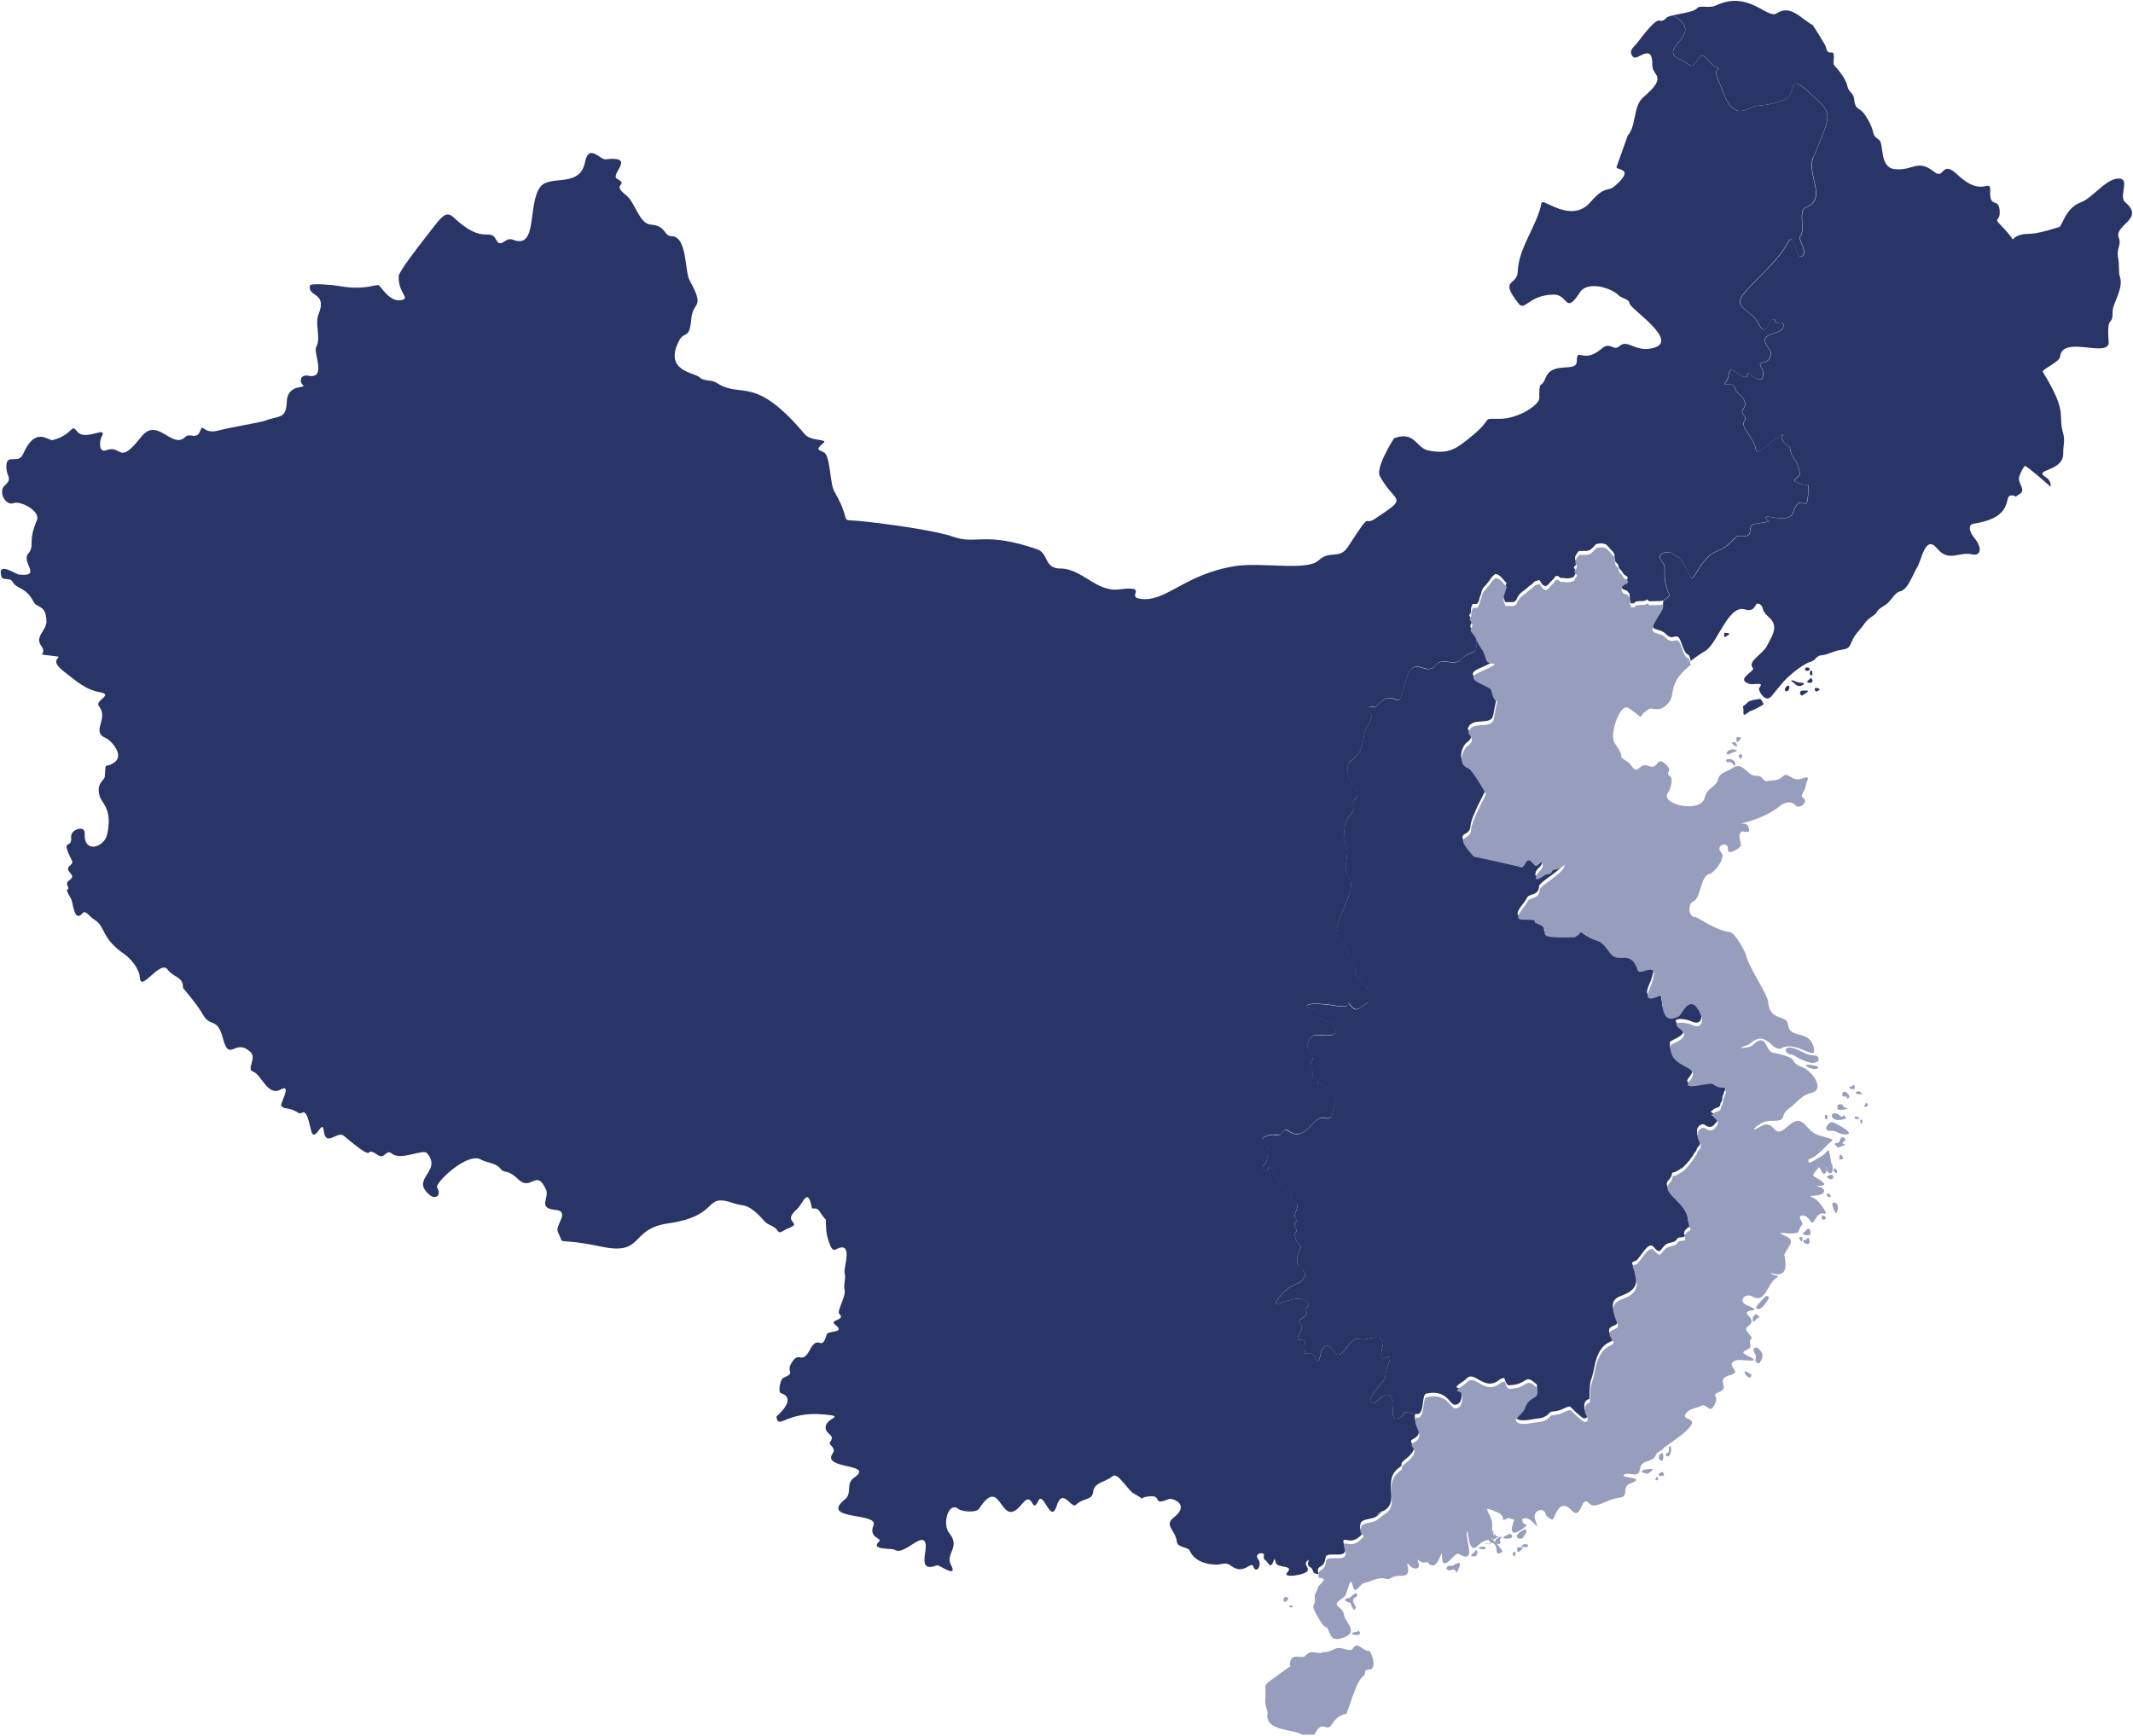 <svg fill="none" height="1251" viewBox="0 0 1537 1251" width="1537" xmlns="http://www.w3.org/2000/svg" xmlns:xlink="http://www.w3.org/1999/xlink"><filter id="a" color-interpolation-filters="sRGB" filterUnits="userSpaceOnUse" height="901.742" width="477.472" x="890.084" y="372.896"><feFlood flood-opacity="0" result="BackgroundImageFix"/><feColorMatrix in="SourceAlpha" result="hardAlpha" type="matrix" values="0 0 0 0 0 0 0 0 0 0 0 0 0 0 0 0 0 0 127 0"/><feOffset dy="2.699"/><feGaussianBlur stdDeviation="10.796"/><feComposite in2="hardAlpha" operator="out"/><feColorMatrix type="matrix" values="0 0 0 0 0.491 0 0 0 0 0.883 0 0 0 0 0.25 0 0 0 0.5 0"/><feBlend in2="BackgroundImageFix" mode="normal" result="effect1_dropShadow_0_820"/><feBlend in="SourceGraphic" in2="effect1_dropShadow_0_820" mode="normal" result="shape"/></filter><clipPath id="b"><path d="m.5.638h1535.79v1249.68h-1535.79z"/></clipPath><g clip-path="url(#b)"><path d="m932.899 866.093c4.225 3.352.236 5.708.073 10.71-.036 1.505 2.557 2.791 1.36 3.389-1.106.58-2.249 3.19-1.143 4.549 2.34 2.9.544 1.813-.272 4.875 1.143 8.681 5.731 6.38 3.881 10.512 0 .018-.018.054-.036.072-2.593 5.8-2.485 9.225-1.433 11.509.327 2.138 1.233 3.697 3.155 3.697 1.56 1.323 2.757 2.428 1.632 4.657-3.898 7.83-9.61 2.538-19.729 16.927-6.383 9.08 14.09-6.524 21.253 1.269 3.989 4.35-2.866 3.425-.599 6.307 3.264 4.15-6.673 6.053-4.805 8.427 5.113 6.561-2.086 7.141-.998 12.759 2.811.091 1.542-.29 4.516.362 1.468 3.263.562 6.525.689 9.968 1.976-1.214 4.261-1.341 6.963 1.341.145.145 2.43 8.391 4.134-1.413 1.016-5.908 5.549-8.808 8.795-2.954 6.456 11.635 11.406-11.11 19.62-7.938 4.135 1.595 13.056-4.259 16.284 1.141 1.777 2.973-5.277 16.003 3.446 11.944 4.895-2.266-1.506 7.666-1.415 13.538.055 4.204-16.501 17.539-9.012 19.829 2.158.65 11.022-13.595 14.542-1.38.91 3.14-2.97 15.3 4.59 11.67 5.8-2.79-1.13-6 11.48-2.84 7.43 1.86 3.95-13.85 7.92-14.68 17.97-3.77 16.32 12.57 23.56 6.9 2.3-1.81 3.13-10.42-.55-10.91-4.39-.561 4.08-4.657 5.79-6.632 5.87-6.76 12.87 9.692 23.82.707 1.06-.87 2.27-1.051 3.54-1.378zm151.051 126.934c.87 2.991 2 5.365 3.28 5.329 14.65-.435 10.68-9.261 20.28-.435l-.06 1.866c.73 7.033-5.8 3.023-9.07 12.863-.74 2.25-6.67 7.65-6.61 7.89 1.19 5.4 12.51 2.1 15.41 1.87 9.21-.73 8.27-5.01 11.53-5.15 6.77-.31 9.4-3.61 12.62-3.61 1.25 1.32 8.58 8.47 10.05 8.56 4.6.23.78-5.22.56-6.2-1.12-5.04.56-7.09 3.32-7.74.51-17.87.94-9.189 3.61-23.144 4.35-22.763 16.83-15.568 12.4-22.02-6.49-9.478 6.53-5.763 3.83-11.78-7.64-17.018 1.32-15.803 8.14-19.718 8.54-4.893 5.17-12.596 5.17-12.596-1.24-9.369-4.68-8.735.23-10.366 2.8-.925 8.91-14.716 12.73-10.167 6.66 7.901 4.45-1.378 12.17-2.846 6.47-1.232 3.81-3.552 6.51-3.751 9.38-.707-2.12-2.392 8.07-8.282-.91-.852-1.63-2.665-2.01-6.235-1.42-13.411-17.47-18.467-14.69-25.771.02-.054 3.77-3.607 3.48-6.524l1.2-.127 1.14-.381 1.14-.652 1.31-.707.98-.653 1.41-.761 1.31-1.087.92-1.087 1.09-.979 1.09-1.432.98-.924.6-1.196 1.08-1.088.71-1.232.47-.652.42-.925.52-.58.55-.706.52-.653.28-1.341.59-.906.91-1.069.69-.635.25-1.667.13-1.45-.22-.489-.7-1.178-.69-1.196-.75-2.085.08-.471-.06-2.138.22-1.432.92-1.45 1.36-1.124 1.56-.435 1.26.309 1.55 1.014 1.47.599 1.96-.055 1.63-.979.87-1.087 1.26-1.323.59-1.486-.16-1.196-.92-1.432-1.36-1.432-.77-.815-1.75-1.196 1.52-.979 1.2-1.033 1.57-.652 1.58-.544 1.03-1.033.33-1.812.6-1.033.43-.979.33-1.758v-1.033l.76-1.595.33-1.486.98-1.975-.22-1.432-.11-1.214.11-1.197c-4.04.2-5.78-.181-9.12-2.464-2.76-1.885-23.41 5.672-16.77-2.411 10.08-12.287-14.75-7.321-13.82-25.354.09-1.794 15.9-5.274 7.11-11.889-8.38-6.307 3.84-5.292 8.14-3.28 8.12 3.788 8.41-3.679 6.29-8.047-7.65-15.731-12.89.671-15.52 2.03-13.17 6.814-11.19-9.243-12.68-14.064-.47-.29-.85-.543-1.19-.761-2.56 1.233-11.74 5.473-7.51-4.349 10.64-24.775-6.55-9.026-8.2-13.973-5.38-16.202-13.74-3.607-20.23-12.759-8.98-12.65-7.11-4.748-20.68-14.752-2.3 1.83-.59 1.413-4.46 3.624-36.05 1.178-12.65-4.386-27.22-9.859-4.85-1.83 3.67-2.791-10.28-2.791-8.47 0 1.85-9.369 3.29-12.867 1.59-3.915 8.55-1.359 8.9-8.609.16-3.461 16.32-11.037 17.97-17.416.02-.109.05-.199.07-.308.07-.272.15-.508.22-.671.02-.054.05-.127.07-.163-.54.798-2.39 2.809-7.07 3.933-4.79 1.142.11 2.537-7.05 3.661-.35.054-9.89 7.738-6.01-.598.64-1.396 5.9-4.06 3.29-8.609-3.21 1.958-3.49 4.549-6.1 1.359-6.31-7.666-4.97 5.129-10.13 2.066 0 0-30.36-6.977-32.75-7.194-15.94-17.906-2.34-10.095-1.91-19.592.31-6.56 10.7-24.846 10.68-25.59 0-.108-9.59-17.398-12.96-18.63-8.02-2.918-3.43-13.81-.51-15.84 7.42-5.147.02-8.192.98-10.566 3.39-8.409 16.72-.996 18.21-9.315 4.51-25.427 2.77-2.32-1.96-20.425-.95-3.588-21.51-7.104-8.47-12.976 20.4-9.189 6.69-3.824 5.13-8.445-3.43-10.131-2.14-4.839-7.16-14.553 1.9 15.894-4.1 8.59-10.7 16.365-4.71 5.546-14.05-1.939-18.5 4.223-5.93 8.191-14.1-5.601-19.62 5.871-1.63 3.39-4.38 13.357-5.44 17.018-1.81 6.271-7.3-4.023-14.648 3.842-6.129 6.561-3.21 1.595-8.741 3.77-.054 7.847 6.728.381-1.922 15.785-2.557 4.567.163 15.659-10.662 22.654-4.098 2.646-2.43 11.744-.109 14.698 11.007 14.046-.635 10.077 1.958 19.283 1.233 4.404-11.079 7.703-5.004 28.309 2.03 6.905-3.409 15.622 1.74 22.001 7.616 9.424-15.975 36.319-6.455 44.293.653.562 1.233 1.16 1.741 1.794 3.536 4.459 3.59 10.476 5.403 11.998 1.27 1.069 5.477 8.518 3.5 10.566-.598.634 1.759 1.577 4.316 5.691 5.585 8.971 4.624-3.698 5.023 14.407 0 .454.09.834.217 1.16v.037c-4.007 1.812-7.652 7.466-11.387 3.352-6.945-7.629 3.354 1.867-12.422-1.196-2.285-.435-22.54-3.316-20.49 1.305.453 1.015 9.248-.525 10.245 6.543.888 6.361 9.919.416 10.681 9.804.598 7.485-14.108 1.269-17.118 4.676-8.469 9.66 2.883 13.012.217 17.108-4.751 7.286 1.197 1.903.417 11.925 1.233.055 2.194.399 2.865 1.577 2.521 4.495-1.487 3.806 2.285 3.77 1.995 0 10.028 4.947 10.953 11.236-.435 1.106-.073 2.374-.327 3.607-.054.181-.09.344-.163.525-2.067 5.129.073 10.838-7.416 8.844-7.689-2.048-13.365 17.634-24.952 9.914-.073-.055-.145-.109-.236-.145-.29-.2-.562-.363-.834-.526-.199-.109-.381-.217-.562-.29-.29-.127-.562-.235-.834-.272-.725-.09-1.433.254-2.231 1.36-1.65 2.229-2.774 2.537-4.098 2.428h-.09c-.327-.036-.689-.091-1.052-.145-.055 0-.127 0-.181-.018-.399-.054-.816-.109-1.27-.145-.29 0-.58-.018-.888 0-1.161.036-2.575.29-4.37 1.033-5.332 2.229-2.775 4.041.09 6.887 1.759 1.758 1.052 10.493-.834 12.523-2.23 2.41-2.375 4.458-1.65 5.401.725.942 2.357.797 3.663-1.178.653-.979 1.142-1.287 1.541-1.215 1.215.254 1.614 4.151 2.775 5.039 3.082 2.374 3.862 6.923 6.147 9.442h.018c.762.852 1.686 1.45 2.901 1.685 3.319.616 1.796 6.18 4.697 8.047.363.236.961.689.961.689z" fill="#2a3567"/><path d="m1146.6 646.004c-6 4.839-2.17 5.437 3.48 11.708 1.73 1.395 2.76 2.066 3.43 2.338 2.27.924 0-2.918 6.08 2.283l-4.46-5.147c-7.98-8.01-5.81-13.375-8.53-11.182zm8.04 14.571c.18.091 6.42 9.261 6.72 10.512.84 3.425 6.11 2.628 3.47-4.005-2.22-2.084-3.92-3.625-5.23-4.749-6.09-5.201-3.8-1.359-6.07-2.283l1.12.525z" fill="#fff" stroke="#fff" stroke-width=".657"/><path d="m1306.59 113.491c12.81-31.299 14.33-30.936.33-43.894-21.81-20.189-9.92-2.338-21.47 2.284-14.65 5.854-17.88 2.574-24.63 6.107-14.99 7.829-17.68-9.406-22.34-19.283-5.74-12.143 4.79-7.467-2.93-10.892-3.18-1.414-8.16-11.563-11.66-5.763-5.48 9.043-5.17 4.531-12.64 1.196-19.53-8.717 19.46-17.543-5.73-32.241-2.21.507-3.94 1.033-4.59 1.704-7.22 7.394-1.56-7.757-21.09 18.087-2.08 2.773-7.18 5.799-3.01 10.24 3.01 3.19 14.11-11.146 13.82 6.035-.13 7.992 11.8 7.358-6.51 23.017-7.53 6.434-4.79 20.443-11.26 27.656l-8.07 22.744c.25 2.338 13.89.562-1.42 13.72-5.09 4.386-6.42-1.07-17.42 11.544-13.93 15.967-34.4-3.624-35.2.544-3.19 16.601-16.46 31.86-17.12 49.44-.38 10.675-13.74 4.531.55 22.98 4.68 6.035 7.18-6.144 25.27-6.415 10.85-.182 8.13 15.114 19.08-1.74 5.31-8.174 22.12-3.371 27.69 2.175 2.65 2.646 7.56 2.392 8.07 6.107.51 3.788 35.43 26.315 17.77 31.698-13.58 4.132-18.89-6.67-25.17-1.088-4.51 4.023-6.22-3.751-12.85 1.849-13.71 11.58-17.63-1.958-17.87 9.152-.18 8.373-17.53-.508-22.45 11.762-3.73 9.333-4.56-.163-4.56 14.807 0 4.621-14.66 14.806-28.76 14.806-14.11 0-3.11-1.178-19.95 12.523-10.99 8.935-16.19 13.321-31.37 10.24-8.69-1.758-9.63-14.336-24.54-8.772-.05.018-13.705 21.168-10.224 27.439 11.284 20.316 21.394 13.973-3.282 30.429-9.629 6.415-1.305-7.993-19.729 20.37-6.183 9.533-12.911 2.066-21.143 9.805-8.396 7.901-41.127 1.033-60.367 4.132-37.155 5.981-49.903 26.804-68.87 23.415-9.049-1.613 7.235-9.442-14.489-6.651-16.447 2.12-26.783-15.024-42.178-15.024-12.222 0-8.432-11.001-17.009-13.937-38.243-13.121-43.702-2.864-60.91-9.152-8.704-3.172-34.98-7.431-54.364-9.805-7.616-.942-14.18-1.577-18.206-1.758-2.14-.09-3.155-.181-3.754-.707-1.559-1.359-.399-5.636-8.885-20.316-3.119-5.4-2.829-25.535-7.308-27.982-4.225-2.338-6.492-1.74-.435-6.869 3.554-3.008-8.976-.924-13.509-6.307-36.739-43.622-45.388-25.155-63.322-36.917-4.08-2.682-8.958-.869-12.422-4.023-4.206-3.842-25.604-4.331-15.141-25.807 4.189-8.609 7.743-.381 9.157-16.547 1.125-12.922 10.3-6.651-1.269-27.62-3.59-6.488-1.614-31.588-12.893-31.769-5.929-.091-3.826-7.558-14.815-8.319-8.794-.616-11.442-16.184-17.988-21.204-11.37-8.717 2.557-6.833-6.564-11.889-5.549-3.081 14.597-16.655-8.251-14.027-3.989.453-12.077-11.672-14.815 2.029-3.772 18.957-25.06 8.899-32.078 17.689-9.629 12.07-1.632 45.616-19.82 38.258-5.911-2.392-8.504 6.995-12.312-.218-4.588-8.681-9.122 4.295-30.519-15.894-6.111-5.763-9.284.544-21.035 15.459-3.064 3.897-18.459 23.669-18.532 26.895-.272 12.505 8.087 15.514 2.72 17.09-9.248 2.737-15.994-10.765-17.336-10.674-5.603.398-12.076 3.769-29.194.543-1.868-.344-19.766-2.283-20.165-.108-1.541 8.463 12.784 4.531 6.22 20.696-2.901 7.141 2.104 16.982-1.741 23.633-2.103 3.643 7.87 23.27-5.548 20.588-5.658-1.124-6.837 3.987-4.026 6.651 3.119 2.954-11.043-1.395-11.551 12.088-.49 12.886-5.458 9.678-16.139 13.828-2.611 1.015-25.604 4.839-32.912 6.869-11.37 3.135-11.134-5.6-13.183 0-2.702 7.394-7.38 1.269-10.898 4.676-9.72 9.424-19.947-15.097-31.824 0-16.846 21.421-13.401 5.237-25.169 9.587-5.639 2.084-4.787-6.887-3.482-9.261 5.367-9.732-11.605 3.607-17.662-4.458-4.406-5.872-2.285 2.338-17.426 6.415-3.01.816-12.294-10.565-21.252 9.914-3.772 8.626-12.911-1.958-12.095 10.674.363 5.709 4.497 7.268-1.088 11.98-5.15 4.349.345 15.169 6.437 12.849 5.005-1.903 19.33 5.945 16.665 12.197-7.054 16.565-1.142 17.906-6.329 24.285-5.096 6.289 10.227 16.728-6.437 15.024-2.901-.29-16.084-10.022-12.857 1.414.889 3.171 6.165.435 7.961 3.697 3.192 5.781 9.248 3.117 15.359 14.698 2.321 4.404 8.831 1.758 9.157 13.719.181 6.978-8.74 10.91-3.808 17.743 5.549 7.702-7.417 5.491 10.898 7.63 5.875.688-6.836 1.631 5.658 11.109 8.305 6.307 14.924 12.831 25.931 14.807 9.992 1.794-4.153 5.872-.87 10.022 7.489 9.46-6.238 18.304 5.077 23.071 2.956 1.25 9.955 8.536 8.595 13.973-.308 1.196-.997 2.301-2.248 3.226-7.525 5.654-6.329-2.139-7.217 10.511-.181 2.646-6.492 4.767-3.663 14.009 1.777 5.8 9.466 9.352 5.313 27.838-2.031 9.043-16.955 14.136-16.12-1.088.326-5.926-10.354-2.99-9.792 2.954.889 9.442-8.214-.616.544 16.655 2.049 4.042-6.274 3.77-1.034 9.261 4.352 4.586-4.189 4.731-2.23 8.645 2.793 5.582-3.645-.743 2.611 9.587 1.705 2.809 2.013 18.124 8.613 10.349 1.868-2.211 5.367 3.189 7.961 4.675 8.668 5.039 4.733 13.23 21.905 25.047 4.588 3.153 10.916 10.837 11.116 16.546.417 11.563 13.618-11.272 19.511-6.089.671.598 1.106 1.432 1.741 2.066 4.787 4.784 9.919 3.951 9.919 11.871 0 .018 10.173 11.743 14.452 19.355 5.132 9.152 10.228 1.377 14.326 17.036 4.66 17.869 8.649-.87 19.838 9.786 4.732 4.513-3.337 12.505 1.958 14.155 5.73 1.794 10.354 18.032 19.729 12.849 8.487-4.676-.344 10.131.435 11.436 2.14 3.606 4.516.417 12.313 5.328 3.445 2.175 4.805-7.05 9.157 12.414 2.358 10.566 8.16-8.119 9.049-.217 1.523 13.647 9.701.235 14.706 4.458 26.384 22.31 12.548 5.6 24.299 13.719 5.077 3.516 6.002-4.422 10.028-1.087 6.836 5.654 22.576-3.697 25.604-.109 11.261 13.321-12.839 18.25 2.067 30.175 4.388 3.516 8.414-.416 5.114-5.455-1.959-2.99 21.597-25.789 31.497-20.261 4.86 2.7 10.554 2.138 14.38 6.868 2.956 3.643 4.588-.29 12.313 7.195 9.901 9.569 13.128-8.083 20.273 7.63 2.666 5.854-6.292 13.466 6.546 14.589 11.551 1.015-.49 11.146 2.067 16.112 5.694 11.019-4.442 2.918 31.498 10.457 30.863 6.47 19.856-12.777 47.836-16.782 39.259-5.6 24.208-22.709 48.162-14.263 5.894 2.084 9.411-1.088 21.47 12.849 2.394 2.773 6.891 3.081 8.94 6.216 2.285 3.48 3.681.381 7.852-1.196 11.768-4.44-5.005-3.806 6.219-13.61 4.643-4.06 7.943-16.927 10.899-1.523.417 2.211 3.064-1.395 6.092 3.48 3.591 5.763 4.044 4.676 4.08 5.691v.181c.037.689-.09 2.193.291 7.177.272 3.534 3.118 15.731 6.437 13.936 13.799-7.484 5.893 12.995 6.764 16.438 1.178 4.712-.998 8.5 0 12.306 1.251 4.784-5.839 15.676-3.808 17.525 5.186 4.748-7.888 4.023-2.938 7.847 7.961 6.144-5.24 3.969-6.111 6.978-3.917 13.52-5.766-1.033-12.059 10.928-6.419 12.179-7.797-.797-13.944 10.729-2.865 5.401 3.735 5.944-5.295 9.642-2.031.833-4.135 10.22-1.705 11.02 12.512 4.02-3.336 16.62-3.282 16.98 1.56 9.95 6.71-4.15 34.327-1.65 17.063 1.54-.091 2.32 1.196 10.19.744 4.49 7.199 4.56 3.065 9.91-1.414 1.83 4.932 3.79 1.958 8.05-8.16 11.72 30.954 6.85 15.468 17.41-6.292 4.3-1.197 11.29-6.51 15.55-19.076 15.35 24.335 9.35 20.491 18.74-3.881 9.5 6.691 9.21 4.044 11.67-6.909 6.47 9.139 4.66 11.261 6.07 6.636 4.44 19.983-13.59 22.195-4.6 1.432 5.87-6.329 21.37 8.359 15.71 1.324-.5 15.523 10.21 9.847-.59-4.08-7.76 7.199-12.4-1.088-22.51-5.422-6.62-.526-23.22 6.564-17.47 2.285 1.86 12.784 3.08 14.978-.33 16.719-25.86 14.525 17.23 30.827-3.28 8.323-10.49 6.728 8.28 11.751-2.25 3.681-7.72 8.921 17.44 13.219 3.68 4.297-13.75 10.626 2.19 13.709-.71 6.056-5.67 11.841-2.93 12.62-9.58.798-6.85 9.103-6.98 13.619-10.91 2.285-2 4.624.29 7.87 4.06l1.088 1.23c2.466 2.88 4.823 5.93 6.455 6.83 11.406 6.29 1.378 2.99 11.859 2.14 9.484-.78.889 7.09 13.727 1.94 2.303-.93 15.631 3.8 3.482 13.28-7.344 5.73 1.215 9.01 2.176 17.42.508 4.35 6.872 3.57 9.048 6.09.454.52 3.138 10 18.968 10.46 5.186.14 6.818-2.36 11.225.97 9.266 7.04 14.343-4.22 16.011.66 1.886 5.47 6.474-1.4 3.482-5.33-3.59-4.71 4.153-5.53 4.026-3.37-.291 4.86-.291 1.45 3.155 6.32 3.626 5.13 4.152-8.12 5.24-1.08.78 5.12 14.017 1.5 8.287 7.73-3.753 4.08 12.766 1.65 14.598-1.19 1.831-2.83-3.355-4.42.217-7.63 2.521-2.27-1.922 3.08 1.741 4.78 3.318 1.54.49 4.7 6.002 5.02-1.741-8.12 3.935-2.41 5.186-11.92.726-5.53 17.118 2.43 13.709-7.99-3.336-10.26 3.065.23 11.043-7.34 5.93-5.64-1.994-1.02.599-9.59.907-2.99 8.595-2.74 11.043-4.6.925-.71 1.687-1.29 2.321-1.8 1.088-.85 1.795-1.43 2.212-1.81l1.651-1c11.066-6.76-2.303-21.75 10.646-30.84 3.61-2.54-.87-1.78 3.81-5.46 14.56-11.42-.38-11.76 6.43-15.24 9.12-4.68-1.45-11.8 1.29-17.92-12.6-3.16-5.68.05-11.48 2.84-7.56 3.63-3.68-8.53-4.59-11.67-3.51-12.233-12.362 2.03-14.538 1.38-7.49-2.3 9.084-15.625 9.012-19.83-.091-5.853 6.306-15.803 1.414-13.538-8.722 4.042-1.668-8.971-3.445-11.943-3.228-5.419-12.149.453-16.284-1.142-8.214-3.171-13.147 19.573-19.62 7.938-3.246-5.853-7.779-2.936-8.795 2.954-1.704 9.805-3.971 1.577-4.116 1.414-2.702-2.7-4.987-2.573-6.963-1.341-3.409 2.102-5.839 7.449-7.762 7.159-2.556-.381-14.978.253-8.74 2.501-6.274-2.248 6.166-2.882 8.722-2.501 1.922.29 4.371-5.057 7.761-7.159-.145-3.444.78-6.706-.689-9.968-2.973-.634-1.704-.254-4.515-.362-1.088-5.637 6.093-6.198.979-12.759-1.849-2.392 8.07-4.295 4.806-8.445-2.267-2.882 4.587-1.958.598-6.307-7.163-7.793-27.653 7.829-21.27-1.269 10.118-14.39 15.83-9.098 19.729-16.927 2.974-5.981-10.59-3.752-3.337-19.936 1.85-4.132-2.738-1.848-3.88-10.511.816-3.081 2.611-1.994.272-4.893-1.106-1.36.036-3.969 1.142-4.549 1.179-.616-1.414-1.903-1.36-3.389.145-5.002 4.153-7.376-.072-10.711-.291-.218-.599-.453-.962-.689-2.901-1.885-1.396-7.43-4.696-8.046-4.951-.925-4.969-7.957-9.067-11.11-1.523-1.178-1.741-7.72-4.315-3.842-2.63 3.951-6.474.616-2.013-4.223 1.886-2.03 2.593-10.765.834-12.523-2.847-2.863-5.422-4.658-.091-6.887 7.181-3.008 8.178 1.976 11.968-3.135 1.632-2.193 2.775-1.377 4.679-.109 11.587 7.721 17.281-11.961 24.951-9.913 7.471 1.993 5.35-3.734 7.417-8.826 3.282-8.101-8.051-15.405-10.463-15.387-3.772.018.254.725-2.285-3.769-.671-1.197-1.614-1.523-2.847-1.577.78-10.022-5.168-4.64-.417-11.925 2.666-4.096-8.686-7.431-.218-17.09 2.992-3.426 17.717 2.791 17.118-4.676-.743-9.388-9.792-3.443-10.68-9.805-.98-7.068-9.792-5.509-10.246-6.524-2.049-4.621 18.206-1.758 20.491-1.305 15.776 3.063 5.476-6.434 12.421 1.196 3.754 4.114 7.381-1.54 11.406-3.353v-.036c-.145-.326-.235-.707-.235-1.16-.399-18.105.562-5.437-5.023-14.408-2.575-4.114-4.933-5.056-4.316-5.709 1.958-2.066-2.23-9.514-3.5-10.565-1.813-1.523-1.868-7.54-5.422-11.998-.507-.634-1.088-1.232-1.759-1.794-9.52-7.974 14.054-34.869 6.456-44.293-5.15-6.379.29-15.097-1.741-22.002-6.075-20.624 6.256-23.922 5.023-28.308-2.593-9.207 9.048-5.238-1.958-19.283-2.322-2.972-3.99-12.052.108-14.698 10.826-6.996 8.106-18.087 10.663-22.654 8.631-15.387 1.868-7.938 1.922-15.767 5.531-2.175 2.611 2.791 8.74-3.77 7.348-7.865 12.818 2.447 14.648-3.842 1.06-3.661 3.81-13.629 5.44-17.018 5.52-11.472 13.69 2.32 19.62-5.872 4.45-6.162 13.8 1.323 18.5-4.222 6.6-7.775 12.6-.472 10.7-16.366l-.87-2.174-1.09-1.523-1.2-1.631-1.08-1.413.1-1.632.77-1.304.32-1.631-.87-2.066-1.19-1.849 1.19-1.849.17-3.497 1.08-2.846h3.29l1.3-2.41.65-2.628.87-2.193.66-2.628 1.09-1.957 2.17-2.41 1.96-2.411 1.96-2.845 2.41-2.193 2.19.652 1.96 1.523 2.18 2.41 1.74 1.957-1.09 3.498-1.09 3.28v3.498l1.31 3.498h5.89l1.96-1.305 1.09-2.41 1.52-2.175 1.96-1.74 2.18-1.522 2.39-2.193 2.19-1.522 2.2-2.193 3.3-.798 1.03 1.595.98 1.649 2.41 1.269.98-.707 1.14-.761.82-1.196 1.63-1.595 1.58-1.595.6-1.214.98-.435 1.23.054 1.74 1.414h2.07l2.61.326 2.72-.326 2.28-.87.77-1.631 1.3-1.957-.65-1.088-.87-.978-.65-1.197 1.19-1.304.76-1.414v-1.414l-.76-.978-.32-1.196.21-1.632 1.09-1.957 1.53-1.848h5.65l2.61-.87 1.2-1.088 1.52-1.522 1.31-1.414 2.39-.543h2.61l2.29.761 1.74 1.74 1.41 1.739 1.64 1.523 1.19 1.957.11 2.392.55 2.936 1.95 2.066.77 2.719 1.85 1.957 1.52 2.501 2.83 1.849-.33 1.74-2.07.978-1.95 1.523-.22 2.501 1.09 2.174 2.93.979 1.74 2.066.33 2.175v2.501l.76 2.392h2.29l1.09-1.305 3.15-.326h1.96l1.96-.326 1.3-.87 1.42 1.305h2.94l3.04-.109h1.85l2.18-.326c6.87-3.933 3.91-5.111 3.26-6.978-4.62-13.429.07-16.238-3.92-20.914-5.58-6.524 4.63-8.101 6.55-6.524 7.33 5.98 3.81-2.429 13.51 16.999 2.9 5.8 6.91-13.737 19.62-18.304 10.1-3.625 12.08-11.526 16.12-10.946 12.64 1.794 3.65-7.576 11.32-8.718 14.68-2.175 8.72-1.848 7.76-3.787-2.25-4.531 16.23 4.712 19.29-4.169 6.33-18.34 11.1 7.123 11.1-19.827-3.99-.634-2.76.961-4.64-.543-3.03-2.429-8.89-.743-1.96-6.525 1.65-1.377-1.94-9.877-2.01-9.967-6.39-7.558-2.74-9.642-6.35-11.78-8.85-5.274 1.56-11.454-6.78-5.746-9.18 6.271-15.34 13.955-16.12 8.446-1.06-7.394-11.07-16.003-8.47-19.664 3.32-4.694-3.45-4.712-.49-9.206 4.79-7.25-4.95-10.258-5.8-14.3-1.4-6.615-10.03-1.123-6.95-4.983 4.23-5.274.18-12.433 7.82-6.96 12.15 8.699 4.75-3.171 10.5 1.704 10.62 9.007 9.12-2.9 7.81-4.767-5.11-7.285 6.38-.181 6.38-11.671-.27-.544-.43-1.178-.81-1.667-11.03-13.955 8.43-9.642 9.77-16.42 1.13-5.582-4.73-1.975-5.29-3.335-4.17-9.931-5.66 15.405-12.95.109-3.36-7.032-15.23-10.439-12.51-17.253 2.63-6.579 26.49-25.898 32.96-38.566 6.89-13.484 5.64 11.019 11.23 8.065 4.95-2.628-3.12-12.252-1.2-14.372 3.92-4.332-1.81-18.631 4.14-20.914 15.86-6.072.2-23.633 5.24-35.939zm-310.549 975.969c-10.554 6.36 3.21-2.9 0 0z" fill="#2a3567"/><path d="m1299.92 497.721c-.4.018-.8-.073-1.18 0-2.43.471-2.05 3.407 0 3.57 1.24-1.377 7.8-3.915 1.18-3.57zm-.54-5.51c-6.93-.38-6.26-2.555-8.56-1.703-.82.308 1.92 1.54 2.16 1.866 3.44 4.622 8.57-.036 6.4-.163zm-11.5 2.03c-4.77 4.005 1.52 6.035 1.52.852 0-1.051-1.28-1.051-1.52-.852zm-19.47 9.442s-7.2.761-8.74 2.248c-6.26 5.998-3.02.362-3.36 7.72-.18 3.824 3.14-.852 5.77-1.486 2.03-.489 8.59-4.35 8.61-4.44.18-1.033-1.94-3.86-2.27-4.06zm-25.68-47.609c-.09 0-.24-.073-.27 0 0 0-.84 4.983 1.88 2.192.04-.036 4.84-2.192-1.61-2.192zm288.59-310.36c-4.51-3.715 2.88-15.677-3.15-16.891-9.47-1.885-19.93 13.774-28.55 16.891-11.47 4.132-13.45 17.108-15.79 17.869-20.93 6.797-22.07 4.205-27.02 5.437-11.68 2.918-.29 8.536-14.81-6.415-6.26-6.452-.35-2.248-1.09-11.001-.84-9.678-7.31-.961-6.82-13.901.38-10.275-5.55 5.365-23.39-11.671-11.99-11.436-9.39 3.788-16.78-2.084-12.34-9.805-15.28-.616-28.74-2.084-11.18-1.215-7.5-18.595-11.17-21.096-6.51-4.458-1.79-4.657-9.23-16.601-5.4-8.699-7.67-3.045-8.85-13.538-.34-3.135-3.93-4.748-4.64-8.155-1.56-7.612-9.68-15.205-9.84-15.785-.75-2.737.7-5.926-.49-8.482-.67-1.45-4.25 1.849-5.24-4.331-.24-1.486-9.31-15.695-9.56-15.822-8.41-4.513-15.83-15.115-25.91-8.445-6.8 4.513-19.99-17.036-44-5.582-4.49 2.139-11.51-.526-13.32 1.867-2.02 2.646-11.43 3.752-17.34 5.093 25.19 14.698-13.8 23.524 5.73 32.241 7.47 3.335 7.16 7.847 12.64-1.196 3.5-5.799 8.49 4.368 11.66 5.763 7.73 3.425-2.79-1.269 2.94 10.892 4.66 9.877 7.34 27.112 22.34 19.283 6.76-3.534 9.97-.236 24.62-6.089 11.55-4.621-.34-22.491 21.47-2.284 14 12.958 12.48 12.596-.32 43.895-5.04 12.305 10.64 29.867-5.24 35.938-5.97 2.284-.22 16.583-4.14 20.914-1.92 2.121 6.17 11.744 1.2 14.372-5.59 2.954-4.34-21.53-11.23-8.065-6.47 12.668-30.35 31.988-32.98 38.566-2.72 6.815 9.16 10.222 12.51 17.254 7.29 15.296 8.8-10.041 12.95-.109.56 1.359 6.42-2.247 5.29 3.335-1.36 6.778-20.8 2.446-9.77 16.419.38.489.51 1.033.78 1.595l.04.072c0 11.491-11.5 4.368-6.41 11.672 1.31 1.866 2.82 13.773-7.81 4.766-5.75-4.875 1.65 6.996-10.5-1.703-7.63-5.474-3.59 1.667-7.82 6.959-3.08 3.86 5.55-1.631 6.95 4.984.85 4.041 10.57 7.05 5.78 14.299-2.95 4.495 3.81 4.513.49 9.207-2.59 3.66 7.42 12.269 8.47 19.663.78 5.528 6.95-2.175 16.12-8.427 8.34-5.691-2.08.471 6.78 5.745 3.6 2.139-.03 4.223 6.35 11.78.07.091 3.66 8.591 2.01 9.968-6.9 5.763-1.05 4.096 1.96 6.524 1.89 1.504.66-.09 4.64.544.53-1.649 1.02-2.537 1.46-2.972-.44.417-.93 1.305-1.46 2.972 0 26.949-4.76 1.504-11.09 19.827-3.07 8.862-21.55-.363-19.3 4.168.96 1.939 6.93 1.613-7.76 3.788-7.67 1.123 1.33 10.511-11.31 8.717-4.05-.58-6.01 7.34-16.12 10.946-12.72 4.549-16.72 24.086-19.62 18.305-9.71-19.41-6.19-11.001-13.51-17-1.91-1.558-12.13.018-6.53 6.525 4.01 4.675-.71 7.466 3.92 20.914.63 1.867 3.59 3.045-3.27 6.977 0 3.081-.87 4.422-2.94 7.63-10.82 16.728-.9 10.403 4.9 16.438 5.64 5.872 7.87-2.9 10.79 5.654 4.97 14.535 5.09 4.549 7.07 13.683 2.88-2.301 6.42-4.784 10.81-7.466 8.25-5.075 16.43-33.275 28.05-29.704 9.34 2.881 6.31-7.123 11.48-3.281 2.5 1.867-.22 3.462 6.07 9.044 7.35 6.524 2.2 13.23-1.46 20.479-3.21 6.343-14.53 11.255-10.16 16.057 1.98 2.193-13 7.902-2.74 11.345 3.25 1.088 11.7-1.957 7.22 2.954-1.11 1.215 4.24 11.346 8.74 6.144l7.05-8.536c3.79-5.074 15.34-14.788 21.42-16.492 4.01-1.124 3.72-4.386 7.81-4.658 4.43-.29 9.22-3.334 14.06-3.896 9.08-1.051 4.75-4.803 12.56-13.538 5.32-5.945 3.74-6.506 11.1-11.508 3.45-2.338.24-2.61 8.2-7.286 3.03-1.776 5.49-6.416 8.25-8.627.71-.561 1.43-.96 2.18-1.123 5.98-1.233 9.01-11.762 12.67-17.634 2.85-4.549 5.77-23.56 13.95-13.592 8.77 10.71 15.92 2.138 25.69 4.548 4.88 1.197 8.56-3.334.76-12.758-1.63-1.976-5.17-8.573.33-9.424 29.74-4.64 21.05-19.936 26.73-20.316 5.55-.381.49 2.863 6.56-1.269 4.55-3.099-2.43-7.793-.49-12.759.53-1.341 2.85-7.14 4.15-7.177 1.24-.036 17.68 14.155 18.05 14.843.32.635 1.23-4.132-3.12-6.741-9.96-5.981 12.78-3.897 12.46-17.145-.13-5.111 1.28-8.645.23-13.52-.09-.435-.2-.87-.34-1.323-3.99-13.502 3.99-13.629-14.53-43.931-1.07-1.758 11.99-7.05 12.42-11.109 1.76-15.912 35.94 1.885 34.98-10.783-1.58-20.625 3.01-9.823 2.83-21.458-.09-6.072 8.22-16.746 5.24-25.373-1.18-3.389-.02-6.542-1.41-14.48-1.02-5.745 2.7-8.409.65-13.502-3.7-9.243 19.35-13.466 4.57-25.59zm-223.53 350.358c-.63 1.449.76 3.443 2.85 1.377.13-.145.6-.308.6-.308-.04-1.287-3.16-1.722-3.45-1.069zm-1.85-9.751c0-.417.22-3.588-1.18-3.044-.92.362-.94 4.875 1.18 3.044zm-1.78 2.501c-1.01.979 2.38-1.25-1.5 1.776-2.34 1.831 5.57 2.737 2.81-1.54-.27-.399-1.31-.254-1.31-.254zm-.32-6.035c.45-.344.23-1.123.09-1.196-4.99-2.447-3.63 3.951-.09 1.196z" fill="#2a3567"/><g filter="url(#a)"><path d="m1088.25 1102.65c-1.98.66-8.65 3.56-2.19 3.56 3.39 0 5.02-1.67 2.19-3.56zm-21.31 9.54c-4.39 1.21 2.54 1.92 3.1 1.61.64-.34 1.07-2.75-3.1-1.61zm5.75-2.59c-4.33 0-1.99 1.05-.22.09 1.91 1.34 2.51-.09.22-.09zm-9.25 4.65c-.45-.14-.25.96-.58 1.33-1.03 1.14-6.07 3.87.53 3.38 2.41-3.09.52-4.56.05-4.71zm-12.09 9.43c-.49-.06-2.96.87-2.96.87-2.28 2.86-4.98-.82-6.13 3.33 2.71 3.32 4.48-1.58 6.89 1.81-.76 4.44 4.65-5.74 2.2-6.03zm142.13-61.93c-2.45 4.89 4.24.98 0 0zm-103 54.21c-.78 1.28-.27 2.08.44 3.17 2.61-2.39.29-4.37-.44-3.17zm7.11-5.48c-.58.29-1.02.8-1.52 1.2 1.92.49 5.18 1.81 4.96-1.09-1.3-.4-2.14-.78-3.44-.11zm-123.345 64.43c1.614.91 6.945 1.38 5.513-1.38l-.707-1.26c-1.197 2.08-4.298.34-4.806 2.62zm211.945-118.6-2.29.44c-2.7 2.03 2.29 2.35 3.38 2.72 1.52-1.11 7.7-4.77-1.09-3.16zm-88.47 48.75c.72-1.63 1.54-1.95 2.19-3.57-.31-.68.11-1.46-.65-2.24-12.44 5.92-2.83 8.75-1.53 5.8zm-4.32 7.34c-1.34 7.34 4.81.31 3.66.06zm155.22-564.497c2.78 4.567 3.41-5.437-4.59-3.226-.27.073-.25.544-.21.816.3 2.628 3.01-.544 4.8 2.41zm41.36 209.359c1.73.58-.38-1.214 4.1 1.541 2.05 1.25 8.94 4.712 12.35 4.549 1.43-.073 4.46-.943 4.1-2.737-.96-4.676-3.36-.634-11.75-5.147-13.57-7.286-14.47-.127-8.8 1.812zm19.73 10.04c2.27-1.721-4.73-2.482-5.96-2.591-7.36-.598 3.39 4.549 5.96 2.591zm-54.54-224.383c.98-2.954-1.82-1.867-2.2-1.486-.67.671 1.25 4.277 2.2 1.486zm61.2 260.92c.34.344.54-2.61.54-2.682l-1.58-.544c-.58.761-.58 4.059 1.04 3.226zm-339.949 341.911c-1.668.78-2.738 2.56-4.352 3.26-1.469.64-1.741-.4-2.937 1.09 1.142 2.57 4.243 1.65 4.243 2.94 0 1.28 1.741 3.77 2.176 4.56 3.681-2.44-1.179-3.8-.435-7.52.453-2.28 4.17-1.21 2.393-4.46-.181-.32-.761-.03-1.088.11zm277.589-615.535c1.81-2.175-2.54-1.686-2.58-1.649-.07.072-1.3 6.288 2.58 1.649zm76.39 272.971c-.29-.326-2.57-3.697-2.08-1.866-1.4 2.084-2.21-.218-3.67-.979-.67-.362-1.45-.471-2.17-.707-5.26-.235-2.3 7.956 7.92 3.552zm.93-7.068s-3.52-.453-3.88-2.954c-.98-.181-2.45.055-3.34.598 0 0-.27 2.465.16 2.954.77.87 6.59.254 7.06-.598zm-80.5-263.656c-.61-.145-2.41-.507-2.84.054-.49.635 6.02 5.963 2.84-.054zm-265.106 654.628c-3.845-.27-7.671-7.19-10.88-1.76-2.176 3.68-7.888-2.39-13.328.49-5.785 3.06-7.598 1.9-7.707 1.98-4.135 2.81-8.414-2.69-12.893 2.57-2.72 3.19-9.393-2.14-11.152 4.28-1.632 5.98 4.715-.27-8.849 9.86-12.603 9.42-7.997 3.91-9.176 17.41-.489 5.6 2.068 7.09 1.578 10.97-1.523 12.5 20.255 10.35 25.858 15.17 9.865 8.51 6.873-9.75 16.393-5.97 4.805 1.91 3.717-7.48 14.488-9.69.98-.2 6.764-22.46 11.606-26.52 4.424-3.69-.726-4.85 5.549-5.45 4.696-.44 1.831-10.77-.327-13.29-.254-.29-.761-.01-1.16-.05zm-56.595-32.73v1.09c3.119 1.36 3.355-1.91 0-1.09zm-.87-4.57c.363-.58-.798-2.08-2.539-1.39-2.176 2.17-.036 5.51 2.539 1.39zm319.911-610.024c1.32-.725 4.57-.888 2.9-1.813-5.57-3.062-10.81 6.108-2.9 1.813zm-50.87 518.434c-6.69 3.24 4.08 4.22 1.31.65-.31-.38-.87-.87-1.31-.65zm143.11-254.017.33 3.009c1.49-.091 2.07-3.335-.33-3.009zm-18.58 59.644-1.58.706c.13 2.664 3.12 11.382 4.04 4.006.31-2.393-.27-3.879-2.46-4.712zm7.76-45.236c.05-1.178-1.82-1.975-2.72-1.522-.91.453-.89 3.661-2.72 3.914-3.83.544-1.94.87-.11 2.936 1.39 1.577.25.598 1.85-.108 1.83-.816 5.78-1.197 1.85-2.393-.18-2.12 1.76-.543 1.85-2.827zm-3.81 11.001c-.44.326-.06 1.105-.22 1.631-.34 1.124-.32 1.522-.32 1.522 5.24.943 1.66-3.987.54-3.153zm-1.92 12.179c0-.689-1.25-3.081-2.14-2.356-1.89 1.54 2.14 5.02 2.14 2.356zm-7.02 15.694c-2.19 1.849 3.1 3.861 2.27 1.704-.69-1.794-.91-1.396-2.27-1.704zm1.89-13.411c-.55.163-.39.127-.39.127-.83.254-1.9 1.269-2.08 1.54 5.91 4.35 5.97-2.718 2.47-1.667zm-120.25 202.126c-.14-1.19-.07-2.39-1.72-1.16-4.42 3.32 2.65 8.88 1.72 1.16zm-122.69 53.94c-.09.72-4.31 11.27 4.7 4.09.34-.27.58-.45.76-.6-.94.62-3.37 1.98-3.61 0-.03-.32-1.45-2.41-.52.1-1.78.47-.48-3.45-1.33-3.59zm260.74-297.949c-.92 2.066 2.54 1.65 3.5 1.487-.51-1.269-3.21-2.139-3.5-1.487zm-15.96 3.897c-2.86-.671-8.05 6.561-1.46 6.198 4.64-.272 5.76 2.41 10.11 2.628 9.8.471-6.52-8.319-8.63-8.826zm24.7-13.864c-.6-.544-1.03.725-1.25 1.033-2.39 3.371 3.97 1.377 1.25-1.033zm-9.77-12.922c-.53 0-.98 1.069-1.91 1.178-1.84.199-.87 2.302 3.01 1.595 0-.689-.1-2.791-1.1-2.773zm-6.46 4.658c-.78.434-1.32.579-1.45 1.504-.4 2.791 1.47 1.885 3.5 2.301-.18.453-.52 0-.43.363.6 2.646 4.64-1.16-1.62-4.168zm10.03-.218c-4.37 1.359.09 2.592 2.49 2.084.5-1.087-2.22-2.175-2.49-2.084zm-72.86 163.852c3.01-1.287.84-2.084-1.03-3.226-1.63 1.468-2.4 1.794-2.2 4.168.29 3.172 1.96-.398 3.23-.924zm-.38 20.878c-.73-.036-1.38.435-2.09.652-.54 3.027 1.62 4.06 1.58 6.035-.03 2.103-1.14 2.03.44 4.06 2.39 3.063 5.02-4.404 4.04-6.525-.43-.924-2.95-4.168-3.99-4.222zm30.83-79.652c-.4 1.414.65 2.447 1.57 3.353.89-1.975 1.24-3.588-1.57-3.353zm-215.37 214.83c.41-.29.52-.4 0 0zm175.85-117.073c.51 1.975 4.56 5.89 5.01 1.631.02-.145-5.68-4.205-5.01-1.631zm-54.27 53.323c-.54.56.11 2.91-.69 4.15-.02.03-2.84 1.32-1.48 2.41 3.6 2.9 4.62-9.01 2.17-6.56zm69.91-108.69c-1.64 1.215-6.61 6.525-7.39 8.373 2.14 5.021 10.32-6.723 9.13-7.72-.33-.272-1.74-.653-1.74-.653zm-191.86 178.08c.2.42.19-.09 0 0zm238.84-273.081c-3.17-16.166-.4-8.355-9.38-4.495-.38.163-8.88 6.833-7.07 1.214 0-.054 4.75-1.105 12.19-9.206 5.96-6.506 8.77-4.005-5.13-8.264-10.29-3.154-10.18-17.471-22.91-5.8-11.11 10.185-7.16-8.083-20.52.417-7.67 4.875.85-5.274 9.1-5.02 13.04.417 5.51-3.57 13.2-8.953 2.43-1.704 4.33-3.679 6.29-5.509 2.58-2.393 5.21-4.531 9.21-5.456 11.54-2.646.11-16.292-5.07-18.25-4.35-1.631-5.64-2.7-6.46-3.805l-.13-.182c-1.61-2.211-.72-3.878-15.59-6.977-5.84-1.214-4.01-15.695-15.2-4.875-1.16 1.123-7.92 1.83-7.76 1.54.76-1.323 4.88-1.667 6.46-3.063 12.42-11.127 15.87 7.014 23.01 3.118 10.77-5.854 26.38 11.49 22.79-1.16-3.44-12.07-17.17-5.401-18.26-15.333-.9-8.318-13.27-2.138-14.43-16.709-.47-5.926-14.2-24.901-16.28-34.996-.04-.163-7.08-14.897-11.39-15.387-10.66-1.214-22.34-10.692-25.24-10.837-4.3-.236-4.83-8.011-2.2-10.53.31-.29.65-.507 1.05-.634 5.48-1.794 5.21-18.54 11.75-19.881 3.74-.761 11.99-11.98 8.64-15.332-5.34-5.329 5.63-9.08 4.75-1.867-.48 3.751 8.95-1.124 9.23-3.28.38-3.045-3.07-7.594.81-10.131.91-.598 8.04 3.044 3.99-4.495-1.18-2.211-8.67-.018-1.85-1.921 9.41-2.61 18.32-6.289 25.82-12.36 3.23-2.61 8.13-3.172 10.58-.109 2.75 3.444 10.33-2.791 5.24-5.564-2.34-1.268 2.23-5.745 2.28-8.608.07-3.516 4.97-7.956-3.59-4.911-6.36 2.265-9.27-5.329-12.75-1.958-4.2 4.06-6.56 2.628-11.33 3.589-3.65.743-2.74-4.241-8.4-3.806-5.93.453-9.35-11.074-17.01-5.455-4.2 3.099-8.7 2.555-10.13 7.956-1.63 6.144-7.78 5.527-9.7 13.393-2.83 11.617-33.82 4.639-26.04-4.458 1.61-1.885 3.12-9.533 1.52-10.675-5.24-3.752 2.87-3.28-3.92-9.37-6.62-5.944-4.67 4.803-12.09 1.523-6.69-2.954-7.27 6.977-11.88.435-1.01-1.45-2.1-2.701-3.59-3.698-1-.67-1.78-1.178-2.34-1.576-4.48-3.063 2.14.634-6.58-11.726-.29-.417-.51-.906-.69-1.486-1.92-6.543 3.41-22.708 8.58-24.086.72-.199 1.45-.109 2.15.363 14.37 9.532 3.72 7.195 15.09.598 2-1.16 8.27 3.679 14.54-5.419 4.1-5.945-1.34-13.085 15.26-26.315-1.98-9.134-2.11.87-7.08-13.683-2.92-8.554-5.13.217-10.79-5.654-5.82-6.054-15.72.271-4.89-16.438 2.06-3.208 2.94-4.531 2.94-7.63l-2.18.326h-1.85l-3.05.109h-2.93l-1.42-1.305-1.3.87-1.96.326h-1.96l-3.16.326-1.08 1.305h-2.29l-.76-2.392v-2.501l-.33-2.175-1.74-2.066-2.94-.978-1.08-2.175.21-2.501 1.96-1.523 2.07-.978.33-1.74-2.83-1.849-1.53-2.501-1.85-1.957-.76-2.718-1.96-2.067-.54-2.935-.11-2.393-1.2-1.957-1.63-1.522-1.41-1.74-1.74-1.74-2.29-.761h-2.61l-2.39.543-1.31 1.414-1.52 1.522-1.2 1.088-2.61.87h-5.66l-1.52 1.848-1.09 1.958-.22 1.631.33 1.196.76.978v1.414l-.76 1.414-1.2 1.305.66 1.196.87.978.65 1.088-1.31 1.957-.76 1.631-2.28.87-2.72.326-2.61-.326h-2.07l-1.74-1.414-1.23-.054-.98.435-.6 1.196-1.58 1.595-1.63 1.595-.82 1.196-1.14.761-.98.707-2.41-1.269-.98-1.649-1.03-1.595-3.3.798-2.18 2.193-2.19 1.522-2.4 2.193-2.19 1.522-1.96 1.74-1.52 2.193-1.09 2.41-1.96 1.305h-5.89l-1.31-3.498v-3.497l1.09-3.281 1.09-3.497-1.74-1.958-2.18-2.41-1.96-1.522-2.17-.653-2.4 2.193-1.96 2.845-1.95 2.411-2.2 2.41-1.09 1.957-.65 2.628-.87 2.193-.65 2.628-1.31 2.392h-3.28l-1.09 2.846-.16 3.497-1.2 1.849 1.2 1.849.87 2.066-.33 1.631-.76 1.305-.11 1.631 1.09 1.413 1.2 1.631 1.09 1.523.87 2.175c5.02 9.732 3.75 4.422 7.16 14.552 1.56 4.604 15.25-.761-5.13 8.446-13.04 5.872 7.52 9.388 8.46 12.976 4.74 18.105 6.48-5.002 1.98 20.425-1.47 8.318-14.81.906-18.2 9.315-.97 2.392 6.43 5.419-.98 10.566-2.92 2.03-7.51 12.94.5 15.84 3.38 1.232 12.97 18.522 12.97 18.63.02.743-10.37 19.03-10.68 25.59-.44 9.497-14.04 1.686 1.9 19.591 2.4.218 32.75 7.195 32.75 7.195 5.17 3.063 3.83-9.732 10.14-2.066 2.61 3.19 2.9.598 6.09-1.359.11-.435.07-.888-.07-1.395.14.507.2.96.07 1.395 2.59 4.549-2.65 7.231-3.28 8.609-3.88 8.336 5.66.652 6 .598 7.16-1.142 2.27-2.519 7.05-3.679 4.7-1.124 6.55-3.136 7.08-3.933-.09.236-.22.616-.37 1.142-1.65 6.379-17.8 13.955-17.97 17.416-.36 7.249-7.3 4.676-8.9 8.59-1.43 3.498-11.77 12.868-3.28 12.868 13.92 0 5.4.96 10.28 2.791 14.56 5.473-8.83 11.055 27.22 9.859 3.88-2.229 2.16-1.794 4.46-3.643 13.56 10.004 11.68 2.103 20.67 14.752 6.49 9.153 14.85-3.443 20.24 12.759 1.65 4.948 18.84-10.801 8.19 13.973-4.22 9.805 4.95 5.582 7.51 4.35l1.2.761c1.49 4.821-.51 20.878 12.67 14.064 2.63-1.36 7.87-17.761 15.53-2.03 2.14 4.386 1.85 11.834-6.3 8.046-4.29-1.993-16.52-3.008-8.14 3.281 8.8 6.615-7.02 10.076-7.11 11.889-.92 18.032 23.9 13.084 13.82 25.354-6.62 8.083 14.02.525 16.77 2.41 3.34 2.284 5.08 2.664 9.13 2.465l-.11 1.214.11 1.196.21 1.432-.98 1.976-.32 1.486-.76 1.595v1.033l-.33 1.757-.44.979-.59 1.033-.33 1.812-1.03 1.034-1.58.543-1.58.653-1.2 1.033-1.52.978 1.74 1.196.76.816 1.36 1.414.93 1.431.16 1.215-.6 1.486-1.25 1.323-.87 1.087-1.63.979-1.96.054-1.47-.598-1.56-1.015-1.25-.308-1.56.435-1.36 1.124-.92 1.449-.22 1.414.05 2.139-.07.471.74 2.084.69 1.196.71 1.178.22.489-.13 1.45-.25 1.668-.69.634-.91 1.069-.6.906-.27 1.342-.52.652-.55.707-.52.58-.42.924-.47.652-.71 1.233-1.09 1.087-.6 1.196-.98.925-1.08 1.413-1.09.979-.93 1.105-1.3 1.088-1.42.761-.98.652-1.3.707-1.14.653-1.15.38-1.19.127c.29 2.936-3.47 6.47-3.48 6.524-2.78 7.322 13.27 12.36 14.68 25.772.38 3.588 1.09 5.418 2 6.252-10.19 5.872 1.32 7.557-8.05 8.264-2.69.2-.02 2.519-6.51 3.752-7.73 1.468-5.52 10.747-12.17 2.845-3.83-4.549-9.94 9.243-12.73 10.167-4.91 1.631-1.47.979-.24 10.367 0 0 3.38 7.702-5.16 12.595-6.82 3.915-15.78 2.701-8.15 19.718 2.71 6.017-10.31 2.302-3.82 11.78 4.42 6.452-8.05-.743-12.4 22.02-2.67 13.955-3.11 5.274-3.61 23.14-2.76.66-4.45 2.72-3.32 7.76.22.98 4.04 6.42-.56 6.2-1.47-.07-8.8-7.21-10.07-8.56-3.23 0-5.86 3.32-12.62 3.63-3.26.14-2.32 4.42-11.53 5.15-2.9.23-14.22 3.55-15.42-1.87-.05-.24 5.86-5.64 6.62-7.88 3.29-9.85 9.8-5.84 9.07-12.872l.05-1.867c-9.61-8.826-5.62 0-20.27.435-1.3.037-2.41-2.319-3.28-5.328-1.27.326-2.5.526-3.55 1.377-10.96 8.985-17.96-7.466-23.83-.706-1.71 1.975-10.17 6.053-5.79 6.631 3.68.47 2.85 9.1.55 10.91-7.24 5.67-5.59-10.67-23.56-6.9-3.97.83-.49 16.54-7.92 14.68-2.74 6.12 7.83 13.24-1.29 17.92-6.8 3.48 8.12 3.84-6.42 15.24-4.7 3.68-.22 2.92-3.81 5.46-12.944 9.1.4 24.08-10.641 30.84-.599.37-1.143.71-1.65 1-.671.6-2.049 1.72-4.534 3.61-2.448 1.86-10.136 1.61-11.043 4.6-2.611 8.57 5.331 3.95-.598 9.59-7.979 7.57-14.38-2.92-11.044 7.34 3.391 10.42-12.983 2.46-13.708 7.99-1.252 9.51-6.909 3.8-5.187 11.92 8.033.46.055 4.37-.544 6.87-.779 3.28-2.919 4.75-2.393 7.85 1.124 6.74-4.026 2.48 1.632 12.52 7.144 12.65 6.365 5.82 8.069 10.13 2.14 5.42 2.847 8.41 10.572 5.88 12.077-3.95 1.65-11 .761-16.66-1.142-7.34-11.133-5.36-.217-12.52 3.373-2.21 4.37-17.76 6.655-7.96 1.614 6.94 4.823-1.79 8.505-2.5 5.621-1.07 9.483-4.53 15.576-2.83 3.629 1 2.069-2.28 11.549-2.28 8.94 0-.07-13.36 5.44-7.2 2.76 3.09 8.2 2.89 6.09-2.39-1.79-4.56 1.47.56 3.92.11 5.64-1.05 1.92 1.74 6.31 2.07 4.68.34 6.87-13.54 6.87-6.65 0 13.26 9.25-3.27 11.88-1.74 13.78 7.97 4.46-10.08 6.22-16.12.94-3.22.33 17.53 7.42 10.46 3.86-3.84 6.38-4.09 8-4.42 2.41 3.97 2.73 1.2 4.26 3.1 3.17 3.99-.49 9.3 5.78 5.53.42-.26-1.94-3.34-4.51-6.13.96.69 2.53.8 2.9-.09.07-.2.14-.27.2-.31-.11-.22-.28-.7-.53-1.68-.22-.49 1.67-2.29 1.14-2.83-4.28 1.67-4.89 3.28-4.28 4.31-1.1-1.18-2.23-2.28-3.13-3.02.67-1.25.81-4.01.7-10.7-.11-7.34-10.24-14.51 4.36-7.74 6.43 3 .81 7.22 6.32 4.25 2-1.07 2.52.43 5.21.85-.15 1.05-6.46 16 7.02 5.82 5.38-4.08-.4-.48-.98-4.99-.06-.45-.24-.9-.35-1.36.49-.12 1-.27 1.54-.43 5.88-1.83 12.17 12.92 7.86.76-2.31-6.45 6.63-9.35 7.52-4.03.33 1.98 4.64 4.41 5.01 4.14 2.21-1.56 4.49-16.55 14.05-6.44 7.05 7.45 6.29-12.16 12.53-5.22 4.22 4.72 11.93-3.04 22.01-4.24 6.93-.83 1-7.77 7.42-10.13 12.84-4.73-7-3.77-4.68-6.09 3.03-3.02 10.68 3.05 11.66-4.02.65-4.71 3.48-5.26 6.37-6.27l.12-.06c2.07-.72 4.08-1.64 5.17-4.45.91-2.38 3.75-2.14 5.22-4.46.87-1.36 25.41-16.15 19.95-20.16-2.83-2.08-7.11-1.74-2.28-6.43 2.26-2.21 6.12-2.19 8.94-3.8 5.4-3.14 7.07 8.19 11.22-3.27 1.56-4.31-3.5-4.55 2.07-6.76 9.7-3.839-4.25-8.968 9.05-12.629 8.52-2.356-5.86-6.977 3.69-10.457 2.67-.961 20.69 2.718 8.62-2.936-9.25-4.331 2.5-3.353 1.52-7.847-1.81-8.283 4.75-.943-2.61-10.24-3.08-3.896 8.12-4.186.98-11.327-5.57-5.582 13.44-1.45-.76-7.195-7.07-2.863-1.38-9.533 4.02-6.307 8.78 5.238 10.94-9.116 15.91-12.523 5.67-3.878-.19-1.359-3.52-4.639l1.61.471c2.61.707 4.55.761 5.97.362 6.38-1.83 2.41-12.849 2.92-14.154 1.99-5.002 8.56-9.66 1.41-12.849-12.96-5.8 7.6.779 8.94-4.024 1.62-5.781 4.23-3.081 1.2-8.173-2-3.353 3.5-4.803 7.09.979 2.94 4.73 3.32-5.582 8.83-5.437 1.6.036 4.91 2.066-1.41-6.543-5.86-7.938-13.73-4.639-.88-6.76 3.83-.634 4.76-4.404.88-5.455-11.12-2.954 14.12 2.32-4.47-7.63-2.55-1.377 1.65-4.404 2.62-6.216 1.65-3.117 3.28 8.482 5.87 2.501.25-.598.42-1.178.53-1.686.05.381.12.798.21 1.287.26 1.378 5.39 4.549 3.47-5.201zm-192.22-216.083c.2-.508.28-.417 0 0zm188.54 220.034c-.51-3.571.45-2.393 0 0zm-13.75 43.078-3.39 3.118c.85 1.341 8.49 3.117 4.7-3.607-.44.163-.93.236-1.31.489zm.22 6.47c-1.16.526-.51 1.251-2.18 1.323-3.91.163 4.14 6.271 3.61.218-.07-.743-.31-2.048-1.41-1.541zm10.34-16.111c-.95 4.712 4.53 2.628 2.08.163-.4-.399-1.72-.199-2.08-.163z" fill="#979dbd"/></g></g></svg>